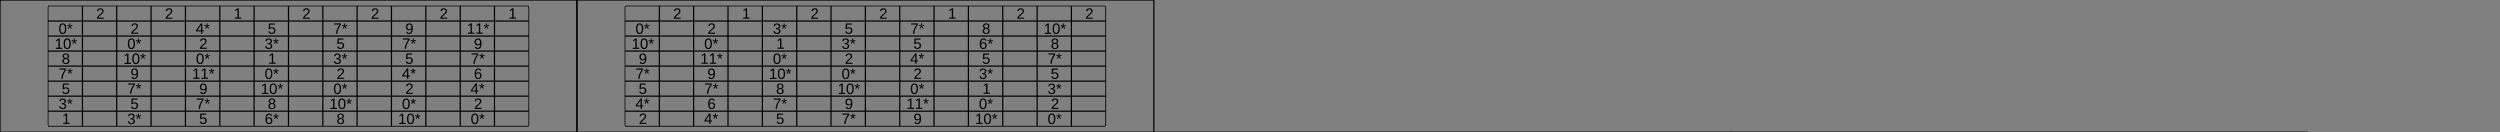 <?xml version="1.0" encoding="UTF-8"?>
<svg xmlns="http://www.w3.org/2000/svg" xmlns:xlink="http://www.w3.org/1999/xlink" width="4160pt" height="220pt" viewBox="0 0 4160 220" version="1.1">
<rect x="0" y="0" width="4160" height="220" fill="#808080" stroke="none"/>
<defs>
<g>
<symbol overflow="visible" id="glyph0-0">
<path style="stroke:none;" d="M 2.5 -17.203 L 16.234 -17.203 L 16.234 0 L 2.5 0 Z M 3.438 -16.266 L 3.438 -0.922 L 15.312 -0.922 L 15.312 -16.266 Z M 3.438 -16.266 "/>
</symbol>
<symbol overflow="visible" id="glyph0-1">
<path style="stroke:none;" d=""/>
</symbol>
<symbol overflow="visible" id="glyph0-2">
<path style="stroke:none;" d="M 1.25 0 L 1.25 -1.547 C 1.664 -2.504 2.172 -3.344 2.766 -4.062 C 3.367 -4.789 4 -5.453 4.656 -6.047 C 5.32 -6.641 5.977 -7.188 6.625 -7.688 C 7.27 -8.195 7.852 -8.703 8.375 -9.203 C 8.895 -9.711 9.316 -10.242 9.641 -10.797 C 9.961 -11.348 10.125 -11.973 10.125 -12.672 C 10.125 -13.617 9.844 -14.352 9.281 -14.875 C 8.727 -15.395 7.961 -15.656 6.984 -15.656 C 6.047 -15.656 5.273 -15.398 4.672 -14.891 C 4.066 -14.379 3.707 -13.664 3.594 -12.75 L 1.359 -12.953 C 1.516 -14.328 2.094 -15.422 3.094 -16.234 C 4.102 -17.047 5.398 -17.453 6.984 -17.453 C 8.711 -17.453 10.039 -17.039 10.969 -16.219 C 11.906 -15.406 12.375 -14.25 12.375 -12.75 C 12.375 -12.082 12.223 -11.414 11.922 -10.75 C 11.617 -10.094 11.164 -9.43 10.562 -8.766 C 9.957 -8.109 8.805 -7.094 7.109 -5.719 C 6.172 -4.945 5.426 -4.254 4.875 -3.641 C 4.32 -3.023 3.922 -2.438 3.672 -1.875 L 12.641 -1.875 L 12.641 0 Z M 1.25 0 "/>
</symbol>
<symbol overflow="visible" id="glyph0-3">
<path style="stroke:none;" d="M 1.906 0 L 1.906 -1.875 L 6.281 -1.875 L 6.281 -15.094 L 2.406 -12.328 L 2.406 -14.406 L 6.469 -17.203 L 8.5 -17.203 L 8.5 -1.875 L 12.688 -1.875 L 12.688 0 Z M 1.906 0 "/>
</symbol>
<symbol overflow="visible" id="glyph0-4">
<path style="stroke:none;" d="M 12.922 -8.609 C 12.922 -5.734 12.414 -3.535 11.406 -2.016 C 10.395 -0.504 8.898 0.25 6.922 0.25 C 4.941 0.25 3.457 -0.5 2.469 -2 C 1.477 -3.508 0.984 -5.711 0.984 -8.609 C 0.984 -11.555 1.461 -13.766 2.422 -15.234 C 3.391 -16.711 4.914 -17.453 7 -17.453 C 9.02 -17.453 10.508 -16.707 11.469 -15.219 C 12.438 -13.727 12.922 -11.523 12.922 -8.609 Z M 10.688 -8.609 C 10.688 -11.086 10.398 -12.883 9.828 -14 C 9.254 -15.113 8.312 -15.672 7 -15.672 C 5.645 -15.672 4.672 -15.117 4.078 -14.016 C 3.492 -12.922 3.203 -11.117 3.203 -8.609 C 3.203 -6.16 3.5 -4.367 4.094 -3.234 C 4.695 -2.109 5.648 -1.547 6.953 -1.547 C 8.242 -1.547 9.188 -2.125 9.781 -3.281 C 10.383 -4.438 10.688 -6.211 10.688 -8.609 Z M 10.688 -8.609 "/>
</symbol>
<symbol overflow="visible" id="glyph0-5">
<path style="stroke:none;" d="M 5.562 -13.594 L 8.797 -14.859 L 9.344 -13.25 L 5.891 -12.359 L 8.156 -9.297 L 6.703 -8.422 L 4.875 -11.578 L 2.969 -8.453 L 1.516 -9.328 L 3.828 -12.359 L 0.406 -13.25 L 0.953 -14.875 L 4.219 -13.578 L 4.062 -17.203 L 5.719 -17.203 Z M 5.562 -13.594 "/>
</symbol>
<symbol overflow="visible" id="glyph0-6">
<path style="stroke:none;" d="M 10.75 -3.891 L 10.75 0 L 8.672 0 L 8.672 -3.891 L 0.578 -3.891 L 0.578 -5.609 L 8.453 -17.203 L 10.75 -17.203 L 10.75 -5.625 L 13.172 -5.625 L 13.172 -3.891 Z M 8.672 -14.719 C 8.66 -14.676 8.547 -14.461 8.328 -14.078 C 8.117 -13.691 7.961 -13.422 7.859 -13.266 L 3.453 -6.781 L 2.797 -5.875 L 2.594 -5.625 L 8.672 -5.625 Z M 8.672 -14.719 "/>
</symbol>
<symbol overflow="visible" id="glyph0-7">
<path style="stroke:none;" d="M 12.859 -5.609 C 12.859 -3.785 12.316 -2.352 11.234 -1.312 C 10.16 -0.27 8.664 0.25 6.75 0.25 C 5.145 0.25 3.848 -0.098 2.859 -0.797 C 1.879 -1.504 1.258 -2.52 1 -3.844 L 3.219 -4.109 C 3.688 -2.398 4.879 -1.547 6.797 -1.547 C 7.973 -1.547 8.895 -1.898 9.562 -2.609 C 10.238 -3.328 10.578 -4.305 10.578 -5.547 C 10.578 -6.629 10.238 -7.504 9.562 -8.172 C 8.895 -8.848 7.988 -9.188 6.844 -9.188 C 6.25 -9.188 5.695 -9.094 5.188 -8.906 C 4.676 -8.719 4.164 -8.398 3.656 -7.953 L 1.5 -7.953 L 2.078 -17.203 L 11.859 -17.203 L 11.859 -15.328 L 4.078 -15.328 L 3.75 -9.875 C 4.695 -10.602 5.879 -10.969 7.297 -10.969 C 8.992 -10.969 10.344 -10.473 11.344 -9.484 C 12.352 -8.492 12.859 -7.203 12.859 -5.609 Z M 12.859 -5.609 "/>
</symbol>
<symbol overflow="visible" id="glyph0-8">
<path style="stroke:none;" d="M 12.641 -15.422 C 10.891 -12.734 9.648 -10.629 8.922 -9.109 C 8.203 -7.586 7.66 -6.082 7.297 -4.594 C 6.93 -3.113 6.75 -1.582 6.75 0 L 4.453 0 C 4.453 -2.195 4.914 -4.508 5.844 -6.938 C 6.781 -9.363 8.336 -12.16 10.516 -15.328 L 1.281 -15.328 L 1.281 -17.203 L 12.641 -17.203 Z M 12.641 -15.422 "/>
</symbol>
<symbol overflow="visible" id="glyph0-9">
<path style="stroke:none;" d="M 12.719 -8.953 C 12.719 -5.992 12.176 -3.719 11.094 -2.125 C 10.02 -0.539 8.488 0.25 6.5 0.25 C 5.156 0.25 4.078 -0.031 3.266 -0.594 C 2.453 -1.164 1.875 -2.082 1.531 -3.344 L 3.625 -3.672 C 4.062 -2.242 5.031 -1.531 6.531 -1.531 C 7.789 -1.531 8.766 -2.113 9.453 -3.281 C 10.148 -4.457 10.516 -6.129 10.547 -8.297 C 10.223 -7.566 9.664 -6.977 8.875 -6.531 C 8.082 -6.094 7.219 -5.875 6.281 -5.875 C 4.727 -5.875 3.488 -6.398 2.562 -7.453 C 1.633 -8.516 1.172 -9.922 1.172 -11.672 C 1.172 -13.473 1.676 -14.883 2.688 -15.906 C 3.695 -16.938 5.098 -17.453 6.891 -17.453 C 8.805 -17.453 10.254 -16.742 11.234 -15.328 C 12.223 -13.91 12.719 -11.785 12.719 -8.953 Z M 10.328 -11.078 C 10.328 -12.453 10.008 -13.562 9.375 -14.406 C 8.738 -15.25 7.891 -15.672 6.828 -15.672 C 5.766 -15.672 4.926 -15.312 4.312 -14.594 C 3.707 -13.875 3.406 -12.898 3.406 -11.672 C 3.406 -10.422 3.707 -9.43 4.312 -8.703 C 4.926 -7.973 5.754 -7.609 6.797 -7.609 C 7.43 -7.609 8.02 -7.75 8.562 -8.031 C 9.113 -8.32 9.547 -8.734 9.859 -9.266 C 10.172 -9.797 10.328 -10.398 10.328 -11.078 Z M 10.328 -11.078 "/>
</symbol>
<symbol overflow="visible" id="glyph0-10">
<path style="stroke:none;" d="M 12.812 -4.75 C 12.812 -3.164 12.305 -1.938 11.297 -1.062 C 10.285 -0.188 8.844 0.25 6.969 0.25 C 5.227 0.25 3.836 -0.141 2.797 -0.922 C 1.766 -1.711 1.148 -2.879 0.953 -4.422 L 3.219 -4.625 C 3.508 -2.594 4.758 -1.578 6.969 -1.578 C 8.07 -1.578 8.938 -1.848 9.562 -2.391 C 10.195 -2.93 10.516 -3.742 10.516 -4.828 C 10.516 -5.754 10.156 -6.477 9.438 -7 C 8.719 -7.531 7.68 -7.797 6.328 -7.797 L 5.078 -7.797 L 5.078 -9.703 L 6.281 -9.703 C 7.477 -9.703 8.41 -9.961 9.078 -10.484 C 9.742 -11.016 10.078 -11.742 10.078 -12.672 C 10.078 -13.586 9.805 -14.312 9.266 -14.844 C 8.723 -15.383 7.914 -15.656 6.844 -15.656 C 5.875 -15.656 5.086 -15.406 4.484 -14.906 C 3.891 -14.406 3.547 -13.707 3.453 -12.812 L 1.25 -12.969 C 1.406 -14.383 1.984 -15.484 2.984 -16.266 C 3.992 -17.055 5.289 -17.453 6.875 -17.453 C 8.594 -17.453 9.93 -17.051 10.891 -16.25 C 11.848 -15.445 12.328 -14.332 12.328 -12.906 C 12.328 -11.801 12.02 -10.906 11.406 -10.219 C 10.789 -9.531 9.898 -9.066 8.734 -8.828 L 8.734 -8.781 C 10.016 -8.633 11.016 -8.195 11.734 -7.469 C 12.453 -6.75 12.812 -5.844 12.812 -4.75 Z M 12.812 -4.75 "/>
</symbol>
<symbol overflow="visible" id="glyph0-11">
<path style="stroke:none;" d="M 12.812 -4.797 C 12.812 -3.211 12.305 -1.973 11.297 -1.078 C 10.297 -0.191 8.848 0.25 6.953 0.25 C 5.117 0.25 3.68 -0.188 2.641 -1.062 C 1.609 -1.938 1.094 -3.172 1.094 -4.766 C 1.094 -5.891 1.41 -6.832 2.047 -7.594 C 2.691 -8.363 3.516 -8.832 4.516 -9 L 4.516 -9.047 C 3.578 -9.266 2.836 -9.738 2.297 -10.469 C 1.754 -11.207 1.484 -12.066 1.484 -13.047 C 1.484 -14.359 1.973 -15.422 2.953 -16.234 C 3.941 -17.047 5.258 -17.453 6.906 -17.453 C 8.602 -17.453 9.941 -17.051 10.922 -16.25 C 11.898 -15.457 12.391 -14.383 12.391 -13.031 C 12.391 -12.039 12.113 -11.176 11.562 -10.438 C 11.02 -9.707 10.281 -9.25 9.344 -9.062 L 9.344 -9.016 C 10.438 -8.836 11.285 -8.375 11.891 -7.625 C 12.504 -6.875 12.812 -5.93 12.812 -4.797 Z M 10.109 -12.906 C 10.109 -14.852 9.039 -15.828 6.906 -15.828 C 5.875 -15.828 5.086 -15.582 4.547 -15.094 C 4.004 -14.602 3.734 -13.875 3.734 -12.906 C 3.734 -11.914 4.008 -11.16 4.562 -10.641 C 5.125 -10.129 5.914 -9.875 6.938 -9.875 C 7.969 -9.875 8.754 -10.109 9.297 -10.578 C 9.836 -11.055 10.109 -11.832 10.109 -12.906 Z M 10.531 -5 C 10.531 -6.07 10.211 -6.879 9.578 -7.422 C 8.941 -7.961 8.051 -8.234 6.906 -8.234 C 5.789 -8.234 4.922 -7.941 4.297 -7.359 C 3.672 -6.773 3.359 -5.973 3.359 -4.953 C 3.359 -2.586 4.566 -1.406 6.984 -1.406 C 8.18 -1.406 9.07 -1.691 9.656 -2.266 C 10.238 -2.836 10.531 -3.75 10.531 -5 Z M 10.531 -5 "/>
</symbol>
<symbol overflow="visible" id="glyph0-12">
<path style="stroke:none;" d="M 12.812 -5.625 C 12.812 -3.812 12.316 -2.379 11.328 -1.328 C 10.336 -0.273 8.977 0.25 7.25 0.25 C 5.312 0.25 3.828 -0.469 2.797 -1.906 C 1.773 -3.352 1.266 -5.453 1.266 -8.203 C 1.266 -11.18 1.797 -13.469 2.859 -15.062 C 3.93 -16.656 5.453 -17.453 7.422 -17.453 C 10.016 -17.453 11.648 -16.285 12.328 -13.953 L 10.234 -13.578 C 9.797 -14.973 8.848 -15.672 7.391 -15.672 C 6.141 -15.672 5.172 -15.086 4.484 -13.922 C 3.797 -12.754 3.453 -11.062 3.453 -8.844 C 3.848 -9.594 4.406 -10.16 5.125 -10.547 C 5.852 -10.93 6.688 -11.125 7.625 -11.125 C 9.219 -11.125 10.477 -10.625 11.406 -9.625 C 12.344 -8.633 12.812 -7.301 12.812 -5.625 Z M 10.578 -5.531 C 10.578 -6.77 10.27 -7.727 9.656 -8.406 C 9.039 -9.082 8.191 -9.422 7.109 -9.422 C 6.078 -9.422 5.242 -9.117 4.609 -8.516 C 3.984 -7.922 3.672 -7.102 3.672 -6.062 C 3.672 -4.727 4 -3.641 4.656 -2.797 C 5.312 -1.953 6.148 -1.531 7.172 -1.531 C 8.234 -1.531 9.066 -1.883 9.672 -2.594 C 10.273 -3.301 10.578 -4.281 10.578 -5.531 Z M 10.578 -5.531 "/>
</symbol>
</g>
</defs>
<g id="surface1">
<path style="fill:none;stroke-width:0.01;stroke-linecap:butt;stroke-linejoin:miter;stroke:rgb(0%,0%,0%);stroke-opacity:1;stroke-miterlimit:10;" d="M 0 0 L 4.8 0 L 4.8 1.1 L 0 1.1 Z M 0 0 " transform="matrix(200,0,0,200,0,0)"/>
<path style="fill:none;stroke-width:0.01;stroke-linecap:butt;stroke-linejoin:miter;stroke:rgb(100%,100%,100%);stroke-opacity:1;stroke-miterlimit:10;" d="M 0 0 L 4 0 L 4 1 L 0 1 Z M 0 0 " transform="matrix(200,0,0,200,80,10)"/>
<path style="fill:none;stroke-width:0.01;stroke-linecap:butt;stroke-linejoin:miter;stroke:rgb(0%,0%,0%);stroke-opacity:1;stroke-miterlimit:10;" d="M 0 0 L 4 0 M 0 0.125 L 4 0.125 M 0 0.25 L 4 0.25 M 0 0.375 L 4 0.375 M 0 0.5 L 4 0.5 M 0 0.625 L 4 0.625 M 0 0.75 L 4 0.75 M 0 0.875 L 4 0.875 M 0 1 L 4 1 " transform="matrix(200,0,0,200,80,10)"/>
<path style="fill:none;stroke-width:0.01;stroke-linecap:butt;stroke-linejoin:miter;stroke:rgb(0%,0%,0%);stroke-opacity:1;stroke-miterlimit:10;" d="M 0 0 L 0 1 M 0.286 0 L 0.286 1 M 0.571 0 L 0.571 1 M 0.857 0 L 0.857 1 M 1.143 0 L 1.143 1 M 1.429 0 L 1.429 1 M 1.714 0 L 1.714 1 M 2 0 L 2 1 M 2.286 0 L 2.286 1 M 2.571 0 L 2.571 1 M 2.857 0 L 2.857 1 M 3.143 0 L 3.143 1 M 3.429 0 L 3.429 1 M 3.714 0 L 3.714 1 M 4 0 L 4 1 " transform="matrix(200,0,0,200,80,10)"/>
<g style="fill:rgb(0%,0%,0%);fill-opacity:1;">
  <use xlink:href="#glyph0-1" x="108.57" y="22.5"/>
</g>
<g style="fill:rgb(0%,0%,0%);fill-opacity:1;">
  <use xlink:href="#glyph0-2" x="160.02" y="31.227"/>
</g>
<g style="fill:rgb(0%,0%,0%);fill-opacity:1;">
  <use xlink:href="#glyph0-1" x="222.855" y="22.5"/>
</g>
<g style="fill:rgb(0%,0%,0%);fill-opacity:1;">
  <use xlink:href="#glyph0-2" x="274.305" y="31.227"/>
</g>
<g style="fill:rgb(0%,0%,0%);fill-opacity:1;">
  <use xlink:href="#glyph0-1" x="337.145" y="22.5"/>
</g>
<g style="fill:rgb(0%,0%,0%);fill-opacity:1;">
  <use xlink:href="#glyph0-3" x="388.895" y="31.102"/>
</g>
<g style="fill:rgb(0%,0%,0%);fill-opacity:1;">
  <use xlink:href="#glyph0-1" x="451.43" y="22.5"/>
</g>
<g style="fill:rgb(0%,0%,0%);fill-opacity:1;">
  <use xlink:href="#glyph0-2" x="502.875" y="31.227"/>
</g>
<g style="fill:rgb(0%,0%,0%);fill-opacity:1;">
  <use xlink:href="#glyph0-1" x="565.715" y="22.5"/>
</g>
<g style="fill:rgb(0%,0%,0%);fill-opacity:1;">
  <use xlink:href="#glyph0-2" x="617.164" y="31.227"/>
</g>
<g style="fill:rgb(0%,0%,0%);fill-opacity:1;">
  <use xlink:href="#glyph0-2" x="731.449" y="31.227"/>
</g>
<g style="fill:rgb(0%,0%,0%);fill-opacity:1;">
  <use xlink:href="#glyph0-1" x="794.285" y="22.5"/>
</g>
<g style="fill:rgb(0%,0%,0%);fill-opacity:1;">
  <use xlink:href="#glyph0-3" x="846.039" y="31.102"/>
</g>
<g style="fill:rgb(0%,0%,0%);fill-opacity:1;">
  <use xlink:href="#glyph0-4" x="97.438" y="56.352"/>
  <use xlink:href="#glyph0-5" x="111.341" y="56.352"/>
</g>
<g style="fill:rgb(0%,0%,0%);fill-opacity:1;">
  <use xlink:href="#glyph0-2" x="217.164" y="56.227"/>
</g>
<g style="fill:rgb(0%,0%,0%);fill-opacity:1;">
  <use xlink:href="#glyph0-6" x="325.809" y="56.102"/>
  <use xlink:href="#glyph0-5" x="339.712" y="56.102"/>
</g>
<g style="fill:rgb(0%,0%,0%);fill-opacity:1;">
  <use xlink:href="#glyph0-7" x="445.504" y="56.223"/>
</g>
<g style="fill:rgb(0%,0%,0%);fill-opacity:1;">
  <use xlink:href="#glyph0-8" x="554.734" y="56.102"/>
  <use xlink:href="#glyph0-5" x="568.638" y="56.102"/>
</g>
<g style="fill:rgb(0%,0%,0%);fill-opacity:1;">
  <use xlink:href="#glyph0-9" x="674.227" y="56.352"/>
</g>
<g style="fill:rgb(0%,0%,0%);fill-opacity:1;">
  <use xlink:href="#glyph0-3" x="776.664" y="56.102"/>
  <use xlink:href="#glyph0-3" x="790.568" y="56.102"/>
  <use xlink:href="#glyph0-5" x="804.472" y="56.102"/>
</g>
<g style="fill:rgb(0%,0%,0%);fill-opacity:1;">
  <use xlink:href="#glyph0-3" x="90.949" y="81.352"/>
  <use xlink:href="#glyph0-4" x="104.853" y="81.352"/>
  <use xlink:href="#glyph0-5" x="118.757" y="81.352"/>
</g>
<g style="fill:rgb(0%,0%,0%);fill-opacity:1;">
  <use xlink:href="#glyph0-4" x="211.723" y="81.352"/>
  <use xlink:href="#glyph0-5" x="225.626" y="81.352"/>
</g>
<g style="fill:rgb(0%,0%,0%);fill-opacity:1;">
  <use xlink:href="#glyph0-2" x="331.449" y="81.227"/>
</g>
<g style="fill:rgb(0%,0%,0%);fill-opacity:1;">
  <use xlink:href="#glyph0-10" x="440.285" y="81.352"/>
  <use xlink:href="#glyph0-5" x="454.189" y="81.352"/>
</g>
<g style="fill:rgb(0%,0%,0%);fill-opacity:1;">
  <use xlink:href="#glyph0-7" x="559.789" y="81.223"/>
</g>
<g style="fill:rgb(0%,0%,0%);fill-opacity:1;">
  <use xlink:href="#glyph0-8" x="669.02" y="81.102"/>
  <use xlink:href="#glyph0-5" x="682.923" y="81.102"/>
</g>
<g style="fill:rgb(0%,0%,0%);fill-opacity:1;">
  <use xlink:href="#glyph0-9" x="788.512" y="81.352"/>
</g>
<g style="fill:rgb(0%,0%,0%);fill-opacity:1;">
  <use xlink:href="#glyph0-11" x="102.707" y="106.352"/>
</g>
<g style="fill:rgb(0%,0%,0%);fill-opacity:1;">
  <use xlink:href="#glyph0-3" x="205.234" y="106.352"/>
  <use xlink:href="#glyph0-4" x="219.138" y="106.352"/>
  <use xlink:href="#glyph0-5" x="233.042" y="106.352"/>
</g>
<g style="fill:rgb(0%,0%,0%);fill-opacity:1;">
  <use xlink:href="#glyph0-4" x="326.012" y="106.352"/>
  <use xlink:href="#glyph0-5" x="339.916" y="106.352"/>
</g>
<g style="fill:rgb(0%,0%,0%);fill-opacity:1;">
  <use xlink:href="#glyph0-3" x="446.039" y="106.102"/>
</g>
<g style="fill:rgb(0%,0%,0%);fill-opacity:1;">
  <use xlink:href="#glyph0-10" x="554.57" y="106.352"/>
  <use xlink:href="#glyph0-5" x="568.474" y="106.352"/>
</g>
<g style="fill:rgb(0%,0%,0%);fill-opacity:1;">
  <use xlink:href="#glyph0-7" x="674.074" y="106.223"/>
</g>
<g style="fill:rgb(0%,0%,0%);fill-opacity:1;">
  <use xlink:href="#glyph0-8" x="783.305" y="106.102"/>
  <use xlink:href="#glyph0-5" x="797.208" y="106.102"/>
</g>
<g style="fill:rgb(0%,0%,0%);fill-opacity:1;">
  <use xlink:href="#glyph0-8" x="97.59" y="131.102"/>
  <use xlink:href="#glyph0-5" x="111.494" y="131.102"/>
</g>
<g style="fill:rgb(0%,0%,0%);fill-opacity:1;">
  <use xlink:href="#glyph0-9" x="217.082" y="131.352"/>
</g>
<g style="fill:rgb(0%,0%,0%);fill-opacity:1;">
  <use xlink:href="#glyph0-3" x="319.523" y="131.102"/>
  <use xlink:href="#glyph0-3" x="333.427" y="131.102"/>
  <use xlink:href="#glyph0-5" x="347.331" y="131.102"/>
</g>
<g style="fill:rgb(0%,0%,0%);fill-opacity:1;">
  <use xlink:href="#glyph0-4" x="440.297" y="131.352"/>
  <use xlink:href="#glyph0-5" x="454.201" y="131.352"/>
</g>
<g style="fill:rgb(0%,0%,0%);fill-opacity:1;">
  <use xlink:href="#glyph0-2" x="560.02" y="131.227"/>
</g>
<g style="fill:rgb(0%,0%,0%);fill-opacity:1;">
  <use xlink:href="#glyph0-6" x="668.664" y="131.102"/>
  <use xlink:href="#glyph0-5" x="682.568" y="131.102"/>
</g>
<g style="fill:rgb(0%,0%,0%);fill-opacity:1;">
  <use xlink:href="#glyph0-12" x="788.52" y="131.352"/>
</g>
<g style="fill:rgb(0%,0%,0%);fill-opacity:1;">
  <use xlink:href="#glyph0-7" x="102.645" y="156.223"/>
</g>
<g style="fill:rgb(0%,0%,0%);fill-opacity:1;">
  <use xlink:href="#glyph0-8" x="211.875" y="156.102"/>
  <use xlink:href="#glyph0-5" x="225.779" y="156.102"/>
</g>
<g style="fill:rgb(0%,0%,0%);fill-opacity:1;">
  <use xlink:href="#glyph0-9" x="331.367" y="156.352"/>
</g>
<g style="fill:rgb(0%,0%,0%);fill-opacity:1;">
  <use xlink:href="#glyph0-3" x="433.809" y="156.352"/>
  <use xlink:href="#glyph0-4" x="447.712" y="156.352"/>
  <use xlink:href="#glyph0-5" x="461.616" y="156.352"/>
</g>
<g style="fill:rgb(0%,0%,0%);fill-opacity:1;">
  <use xlink:href="#glyph0-4" x="554.582" y="156.352"/>
  <use xlink:href="#glyph0-5" x="568.486" y="156.352"/>
</g>
<g style="fill:rgb(0%,0%,0%);fill-opacity:1;">
  <use xlink:href="#glyph0-2" x="674.305" y="156.227"/>
</g>
<g style="fill:rgb(0%,0%,0%);fill-opacity:1;">
  <use xlink:href="#glyph0-6" x="782.953" y="156.102"/>
  <use xlink:href="#glyph0-5" x="796.857" y="156.102"/>
</g>
<g style="fill:rgb(0%,0%,0%);fill-opacity:1;">
  <use xlink:href="#glyph0-10" x="97.426" y="181.352"/>
  <use xlink:href="#glyph0-5" x="111.33" y="181.352"/>
</g>
<g style="fill:rgb(0%,0%,0%);fill-opacity:1;">
  <use xlink:href="#glyph0-7" x="216.93" y="181.223"/>
</g>
<g style="fill:rgb(0%,0%,0%);fill-opacity:1;">
  <use xlink:href="#glyph0-8" x="326.164" y="181.102"/>
  <use xlink:href="#glyph0-5" x="340.068" y="181.102"/>
</g>
<g style="fill:rgb(0%,0%,0%);fill-opacity:1;">
  <use xlink:href="#glyph0-11" x="445.562" y="181.352"/>
</g>
<g style="fill:rgb(0%,0%,0%);fill-opacity:1;">
  <use xlink:href="#glyph0-3" x="548.094" y="181.352"/>
  <use xlink:href="#glyph0-4" x="561.998" y="181.352"/>
  <use xlink:href="#glyph0-5" x="575.901" y="181.352"/>
</g>
<g style="fill:rgb(0%,0%,0%);fill-opacity:1;">
  <use xlink:href="#glyph0-4" x="668.867" y="181.352"/>
  <use xlink:href="#glyph0-5" x="682.771" y="181.352"/>
</g>
<g style="fill:rgb(0%,0%,0%);fill-opacity:1;">
  <use xlink:href="#glyph0-2" x="788.59" y="181.227"/>
</g>
<g style="fill:rgb(0%,0%,0%);fill-opacity:1;">
  <use xlink:href="#glyph0-3" x="103.184" y="206.102"/>
</g>
<g style="fill:rgb(0%,0%,0%);fill-opacity:1;">
  <use xlink:href="#glyph0-10" x="211.711" y="206.352"/>
  <use xlink:href="#glyph0-5" x="225.615" y="206.352"/>
</g>
<g style="fill:rgb(0%,0%,0%);fill-opacity:1;">
  <use xlink:href="#glyph0-7" x="331.215" y="206.223"/>
</g>
<g style="fill:rgb(0%,0%,0%);fill-opacity:1;">
  <use xlink:href="#glyph0-12" x="440.441" y="206.352"/>
  <use xlink:href="#glyph0-5" x="454.345" y="206.352"/>
</g>
<g style="fill:rgb(0%,0%,0%);fill-opacity:1;">
  <use xlink:href="#glyph0-11" x="559.848" y="206.352"/>
</g>
<g style="fill:rgb(0%,0%,0%);fill-opacity:1;">
  <use xlink:href="#glyph0-3" x="662.379" y="206.352"/>
  <use xlink:href="#glyph0-4" x="676.283" y="206.352"/>
  <use xlink:href="#glyph0-5" x="690.187" y="206.352"/>
</g>
<g style="fill:rgb(0%,0%,0%);fill-opacity:1;">
  <use xlink:href="#glyph0-4" x="783.152" y="206.352"/>
  <use xlink:href="#glyph0-5" x="797.056" y="206.352"/>
</g>
<path style="fill:none;stroke-width:0.01;stroke-linecap:butt;stroke-linejoin:miter;stroke:rgb(0%,0%,0%);stroke-opacity:1;stroke-miterlimit:10;" d="M 0 0 L 4.8 0 L 4.8 1.1 L 0 1.1 Z M 0 0 " transform="matrix(200,0,0,200,960,0)"/>
<path style="fill:none;stroke-width:0.01;stroke-linecap:butt;stroke-linejoin:miter;stroke:rgb(100%,100%,100%);stroke-opacity:1;stroke-miterlimit:10;" d="M 0 0 L 4 0 L 4 1 L 0 1 Z M 0 0 " transform="matrix(200,0,0,200,1040,10)"/>
<path style="fill:none;stroke-width:0.01;stroke-linecap:butt;stroke-linejoin:miter;stroke:rgb(0%,0%,0%);stroke-opacity:1;stroke-miterlimit:10;" d="M 0 0 L 4 0 M 0 0.125 L 4 0.125 M 0 0.25 L 4 0.25 M 0 0.375 L 4 0.375 M 0 0.5 L 4 0.5 M 0 0.625 L 4 0.625 M 0 0.75 L 4 0.75 M 0 0.875 L 4 0.875 M 0 1 L 4 1 " transform="matrix(200,0,0,200,1040,10)"/>
<path style="fill:none;stroke-width:0.01;stroke-linecap:butt;stroke-linejoin:miter;stroke:rgb(0%,0%,0%);stroke-opacity:1;stroke-miterlimit:10;" d="M 0 0 L 0 1 M 0.286 0 L 0.286 1 M 0.571 0 L 0.571 1 M 0.857 0 L 0.857 1 M 1.143 0 L 1.143 1 M 1.429 0 L 1.429 1 M 1.714 0 L 1.714 1 M 2 0 L 2 1 M 2.286 0 L 2.286 1 M 2.571 0 L 2.571 1 M 2.857 0 L 2.857 1 M 3.143 0 L 3.143 1 M 3.429 0 L 3.429 1 M 3.714 0 L 3.714 1 M 4 0 L 4 1 " transform="matrix(200,0,0,200,1040,10)"/>
<g style="fill:rgb(0%,0%,0%);fill-opacity:1;">
  <use xlink:href="#glyph0-1" x="1068.57" y="22.5"/>
</g>
<g style="fill:rgb(0%,0%,0%);fill-opacity:1;">
  <use xlink:href="#glyph0-2" x="1120.02" y="31.227"/>
</g>
<g style="fill:rgb(0%,0%,0%);fill-opacity:1;">
  <use xlink:href="#glyph0-1" x="1182.855" y="22.5"/>
</g>
<g style="fill:rgb(0%,0%,0%);fill-opacity:1;">
  <use xlink:href="#glyph0-3" x="1234.609" y="31.102"/>
</g>
<g style="fill:rgb(0%,0%,0%);fill-opacity:1;">
  <use xlink:href="#glyph0-1" x="1297.145" y="22.5"/>
</g>
<g style="fill:rgb(0%,0%,0%);fill-opacity:1;">
  <use xlink:href="#glyph0-2" x="1348.59" y="31.227"/>
</g>
<g style="fill:rgb(0%,0%,0%);fill-opacity:1;">
  <use xlink:href="#glyph0-1" x="1411.43" y="22.5"/>
</g>
<g style="fill:rgb(0%,0%,0%);fill-opacity:1;">
  <use xlink:href="#glyph0-2" x="1462.875" y="31.227"/>
</g>
<g style="fill:rgb(0%,0%,0%);fill-opacity:1;">
  <use xlink:href="#glyph0-1" x="1525.715" y="22.5"/>
</g>
<g style="fill:rgb(0%,0%,0%);fill-opacity:1;">
  <use xlink:href="#glyph0-3" x="1577.469" y="31.102"/>
</g>
<g style="fill:rgb(0%,0%,0%);fill-opacity:1;">
  <use xlink:href="#glyph0-2" x="1691.449" y="31.227"/>
</g>
<g style="fill:rgb(0%,0%,0%);fill-opacity:1;">
  <use xlink:href="#glyph0-1" x="1754.285" y="22.5"/>
</g>
<g style="fill:rgb(0%,0%,0%);fill-opacity:1;">
  <use xlink:href="#glyph0-2" x="1805.734" y="31.227"/>
</g>
<g style="fill:rgb(0%,0%,0%);fill-opacity:1;">
  <use xlink:href="#glyph0-4" x="1057.438" y="56.352"/>
  <use xlink:href="#glyph0-5" x="1071.341" y="56.352"/>
</g>
<g style="fill:rgb(0%,0%,0%);fill-opacity:1;">
  <use xlink:href="#glyph0-2" x="1177.164" y="56.227"/>
</g>
<g style="fill:rgb(0%,0%,0%);fill-opacity:1;">
  <use xlink:href="#glyph0-10" x="1285.996" y="56.352"/>
  <use xlink:href="#glyph0-5" x="1299.9" y="56.352"/>
</g>
<g style="fill:rgb(0%,0%,0%);fill-opacity:1;">
  <use xlink:href="#glyph0-7" x="1405.504" y="56.223"/>
</g>
<g style="fill:rgb(0%,0%,0%);fill-opacity:1;">
  <use xlink:href="#glyph0-8" x="1514.734" y="56.102"/>
  <use xlink:href="#glyph0-5" x="1528.638" y="56.102"/>
</g>
<g style="fill:rgb(0%,0%,0%);fill-opacity:1;">
  <use xlink:href="#glyph0-11" x="1634.133" y="56.352"/>
</g>
<g style="fill:rgb(0%,0%,0%);fill-opacity:1;">
  <use xlink:href="#glyph0-3" x="1736.664" y="56.352"/>
  <use xlink:href="#glyph0-4" x="1750.568" y="56.352"/>
  <use xlink:href="#glyph0-5" x="1764.472" y="56.352"/>
</g>
<g style="fill:rgb(0%,0%,0%);fill-opacity:1;">
  <use xlink:href="#glyph0-3" x="1050.949" y="81.352"/>
  <use xlink:href="#glyph0-4" x="1064.853" y="81.352"/>
  <use xlink:href="#glyph0-5" x="1078.757" y="81.352"/>
</g>
<g style="fill:rgb(0%,0%,0%);fill-opacity:1;">
  <use xlink:href="#glyph0-4" x="1171.723" y="81.352"/>
  <use xlink:href="#glyph0-5" x="1185.626" y="81.352"/>
</g>
<g style="fill:rgb(0%,0%,0%);fill-opacity:1;">
  <use xlink:href="#glyph0-3" x="1291.754" y="81.102"/>
</g>
<g style="fill:rgb(0%,0%,0%);fill-opacity:1;">
  <use xlink:href="#glyph0-10" x="1400.285" y="81.352"/>
  <use xlink:href="#glyph0-5" x="1414.189" y="81.352"/>
</g>
<g style="fill:rgb(0%,0%,0%);fill-opacity:1;">
  <use xlink:href="#glyph0-7" x="1519.789" y="81.223"/>
</g>
<g style="fill:rgb(0%,0%,0%);fill-opacity:1;">
  <use xlink:href="#glyph0-12" x="1629.016" y="81.352"/>
  <use xlink:href="#glyph0-5" x="1642.919" y="81.352"/>
</g>
<g style="fill:rgb(0%,0%,0%);fill-opacity:1;">
  <use xlink:href="#glyph0-11" x="1748.422" y="81.352"/>
</g>
<g style="fill:rgb(0%,0%,0%);fill-opacity:1;">
  <use xlink:href="#glyph0-9" x="1062.797" y="106.352"/>
</g>
<g style="fill:rgb(0%,0%,0%);fill-opacity:1;">
  <use xlink:href="#glyph0-3" x="1165.234" y="106.102"/>
  <use xlink:href="#glyph0-3" x="1179.138" y="106.102"/>
  <use xlink:href="#glyph0-5" x="1193.042" y="106.102"/>
</g>
<g style="fill:rgb(0%,0%,0%);fill-opacity:1;">
  <use xlink:href="#glyph0-4" x="1286.012" y="106.352"/>
  <use xlink:href="#glyph0-5" x="1299.916" y="106.352"/>
</g>
<g style="fill:rgb(0%,0%,0%);fill-opacity:1;">
  <use xlink:href="#glyph0-2" x="1405.734" y="106.227"/>
</g>
<g style="fill:rgb(0%,0%,0%);fill-opacity:1;">
  <use xlink:href="#glyph0-6" x="1514.379" y="106.102"/>
  <use xlink:href="#glyph0-5" x="1528.283" y="106.102"/>
</g>
<g style="fill:rgb(0%,0%,0%);fill-opacity:1;">
  <use xlink:href="#glyph0-7" x="1634.074" y="106.223"/>
</g>
<g style="fill:rgb(0%,0%,0%);fill-opacity:1;">
  <use xlink:href="#glyph0-8" x="1743.305" y="106.102"/>
  <use xlink:href="#glyph0-5" x="1757.208" y="106.102"/>
</g>
<g style="fill:rgb(0%,0%,0%);fill-opacity:1;">
  <use xlink:href="#glyph0-8" x="1057.59" y="131.102"/>
  <use xlink:href="#glyph0-5" x="1071.494" y="131.102"/>
</g>
<g style="fill:rgb(0%,0%,0%);fill-opacity:1;">
  <use xlink:href="#glyph0-9" x="1177.082" y="131.352"/>
</g>
<g style="fill:rgb(0%,0%,0%);fill-opacity:1;">
  <use xlink:href="#glyph0-3" x="1279.523" y="131.352"/>
  <use xlink:href="#glyph0-4" x="1293.427" y="131.352"/>
  <use xlink:href="#glyph0-5" x="1307.331" y="131.352"/>
</g>
<g style="fill:rgb(0%,0%,0%);fill-opacity:1;">
  <use xlink:href="#glyph0-4" x="1400.297" y="131.352"/>
  <use xlink:href="#glyph0-5" x="1414.201" y="131.352"/>
</g>
<g style="fill:rgb(0%,0%,0%);fill-opacity:1;">
  <use xlink:href="#glyph0-2" x="1520.02" y="131.227"/>
</g>
<g style="fill:rgb(0%,0%,0%);fill-opacity:1;">
  <use xlink:href="#glyph0-10" x="1628.855" y="131.352"/>
  <use xlink:href="#glyph0-5" x="1642.759" y="131.352"/>
</g>
<g style="fill:rgb(0%,0%,0%);fill-opacity:1;">
  <use xlink:href="#glyph0-7" x="1748.359" y="131.223"/>
</g>
<g style="fill:rgb(0%,0%,0%);fill-opacity:1;">
  <use xlink:href="#glyph0-7" x="1062.645" y="156.223"/>
</g>
<g style="fill:rgb(0%,0%,0%);fill-opacity:1;">
  <use xlink:href="#glyph0-8" x="1171.875" y="156.102"/>
  <use xlink:href="#glyph0-5" x="1185.779" y="156.102"/>
</g>
<g style="fill:rgb(0%,0%,0%);fill-opacity:1;">
  <use xlink:href="#glyph0-11" x="1291.277" y="156.352"/>
</g>
<g style="fill:rgb(0%,0%,0%);fill-opacity:1;">
  <use xlink:href="#glyph0-3" x="1393.809" y="156.352"/>
  <use xlink:href="#glyph0-4" x="1407.712" y="156.352"/>
  <use xlink:href="#glyph0-5" x="1421.616" y="156.352"/>
</g>
<g style="fill:rgb(0%,0%,0%);fill-opacity:1;">
  <use xlink:href="#glyph0-4" x="1514.582" y="156.352"/>
  <use xlink:href="#glyph0-5" x="1528.486" y="156.352"/>
</g>
<g style="fill:rgb(0%,0%,0%);fill-opacity:1;">
  <use xlink:href="#glyph0-3" x="1634.609" y="156.102"/>
</g>
<g style="fill:rgb(0%,0%,0%);fill-opacity:1;">
  <use xlink:href="#glyph0-10" x="1743.141" y="156.352"/>
  <use xlink:href="#glyph0-5" x="1757.044" y="156.352"/>
</g>
<g style="fill:rgb(0%,0%,0%);fill-opacity:1;">
  <use xlink:href="#glyph0-6" x="1057.238" y="181.102"/>
  <use xlink:href="#glyph0-5" x="1071.142" y="181.102"/>
</g>
<g style="fill:rgb(0%,0%,0%);fill-opacity:1;">
  <use xlink:href="#glyph0-12" x="1177.09" y="181.352"/>
</g>
<g style="fill:rgb(0%,0%,0%);fill-opacity:1;">
  <use xlink:href="#glyph0-8" x="1286.164" y="181.102"/>
  <use xlink:href="#glyph0-5" x="1300.068" y="181.102"/>
</g>
<g style="fill:rgb(0%,0%,0%);fill-opacity:1;">
  <use xlink:href="#glyph0-9" x="1405.656" y="181.352"/>
</g>
<g style="fill:rgb(0%,0%,0%);fill-opacity:1;">
  <use xlink:href="#glyph0-3" x="1508.094" y="181.102"/>
  <use xlink:href="#glyph0-3" x="1521.998" y="181.102"/>
  <use xlink:href="#glyph0-5" x="1535.901" y="181.102"/>
</g>
<g style="fill:rgb(0%,0%,0%);fill-opacity:1;">
  <use xlink:href="#glyph0-4" x="1628.867" y="181.352"/>
  <use xlink:href="#glyph0-5" x="1642.771" y="181.352"/>
</g>
<g style="fill:rgb(0%,0%,0%);fill-opacity:1;">
  <use xlink:href="#glyph0-2" x="1748.59" y="181.227"/>
</g>
<g style="fill:rgb(0%,0%,0%);fill-opacity:1;">
  <use xlink:href="#glyph0-2" x="1062.875" y="206.227"/>
</g>
<g style="fill:rgb(0%,0%,0%);fill-opacity:1;">
  <use xlink:href="#glyph0-6" x="1171.523" y="206.102"/>
  <use xlink:href="#glyph0-5" x="1185.427" y="206.102"/>
</g>
<g style="fill:rgb(0%,0%,0%);fill-opacity:1;">
  <use xlink:href="#glyph0-7" x="1291.215" y="206.223"/>
</g>
<g style="fill:rgb(0%,0%,0%);fill-opacity:1;">
  <use xlink:href="#glyph0-8" x="1400.449" y="206.102"/>
  <use xlink:href="#glyph0-5" x="1414.353" y="206.102"/>
</g>
<g style="fill:rgb(0%,0%,0%);fill-opacity:1;">
  <use xlink:href="#glyph0-9" x="1519.941" y="206.352"/>
</g>
<g style="fill:rgb(0%,0%,0%);fill-opacity:1;">
  <use xlink:href="#glyph0-3" x="1622.379" y="206.352"/>
  <use xlink:href="#glyph0-4" x="1636.283" y="206.352"/>
  <use xlink:href="#glyph0-5" x="1650.187" y="206.352"/>
</g>
<g style="fill:rgb(0%,0%,0%);fill-opacity:1;">
  <use xlink:href="#glyph0-4" x="1743.152" y="206.352"/>
  <use xlink:href="#glyph0-5" x="1757.056" y="206.352"/>
</g>
<path style="fill:none;stroke-width:0.01;stroke-linecap:butt;stroke-linejoin:miter;stroke:rgb(0%,0%,0%);stroke-opacity:1;stroke-miterlimit:10;" d="M 0 0 L 4.8 0 L 4.8 1.1 L 0 1.1 Z M 0 0 " transform="matrix(200,0,0,200,1920,220)"/>
<path style="fill:none;stroke-width:0.01;stroke-linecap:butt;stroke-linejoin:miter;stroke:rgb(0%,0%,0%);stroke-opacity:1;stroke-miterlimit:10;" d="M 0 0 L 4.8 0 L 4.8 1.1 L 0 1.1 Z M 0 0 " transform="matrix(200,0,0,200,2880,220)"/>
</g>
</svg>
